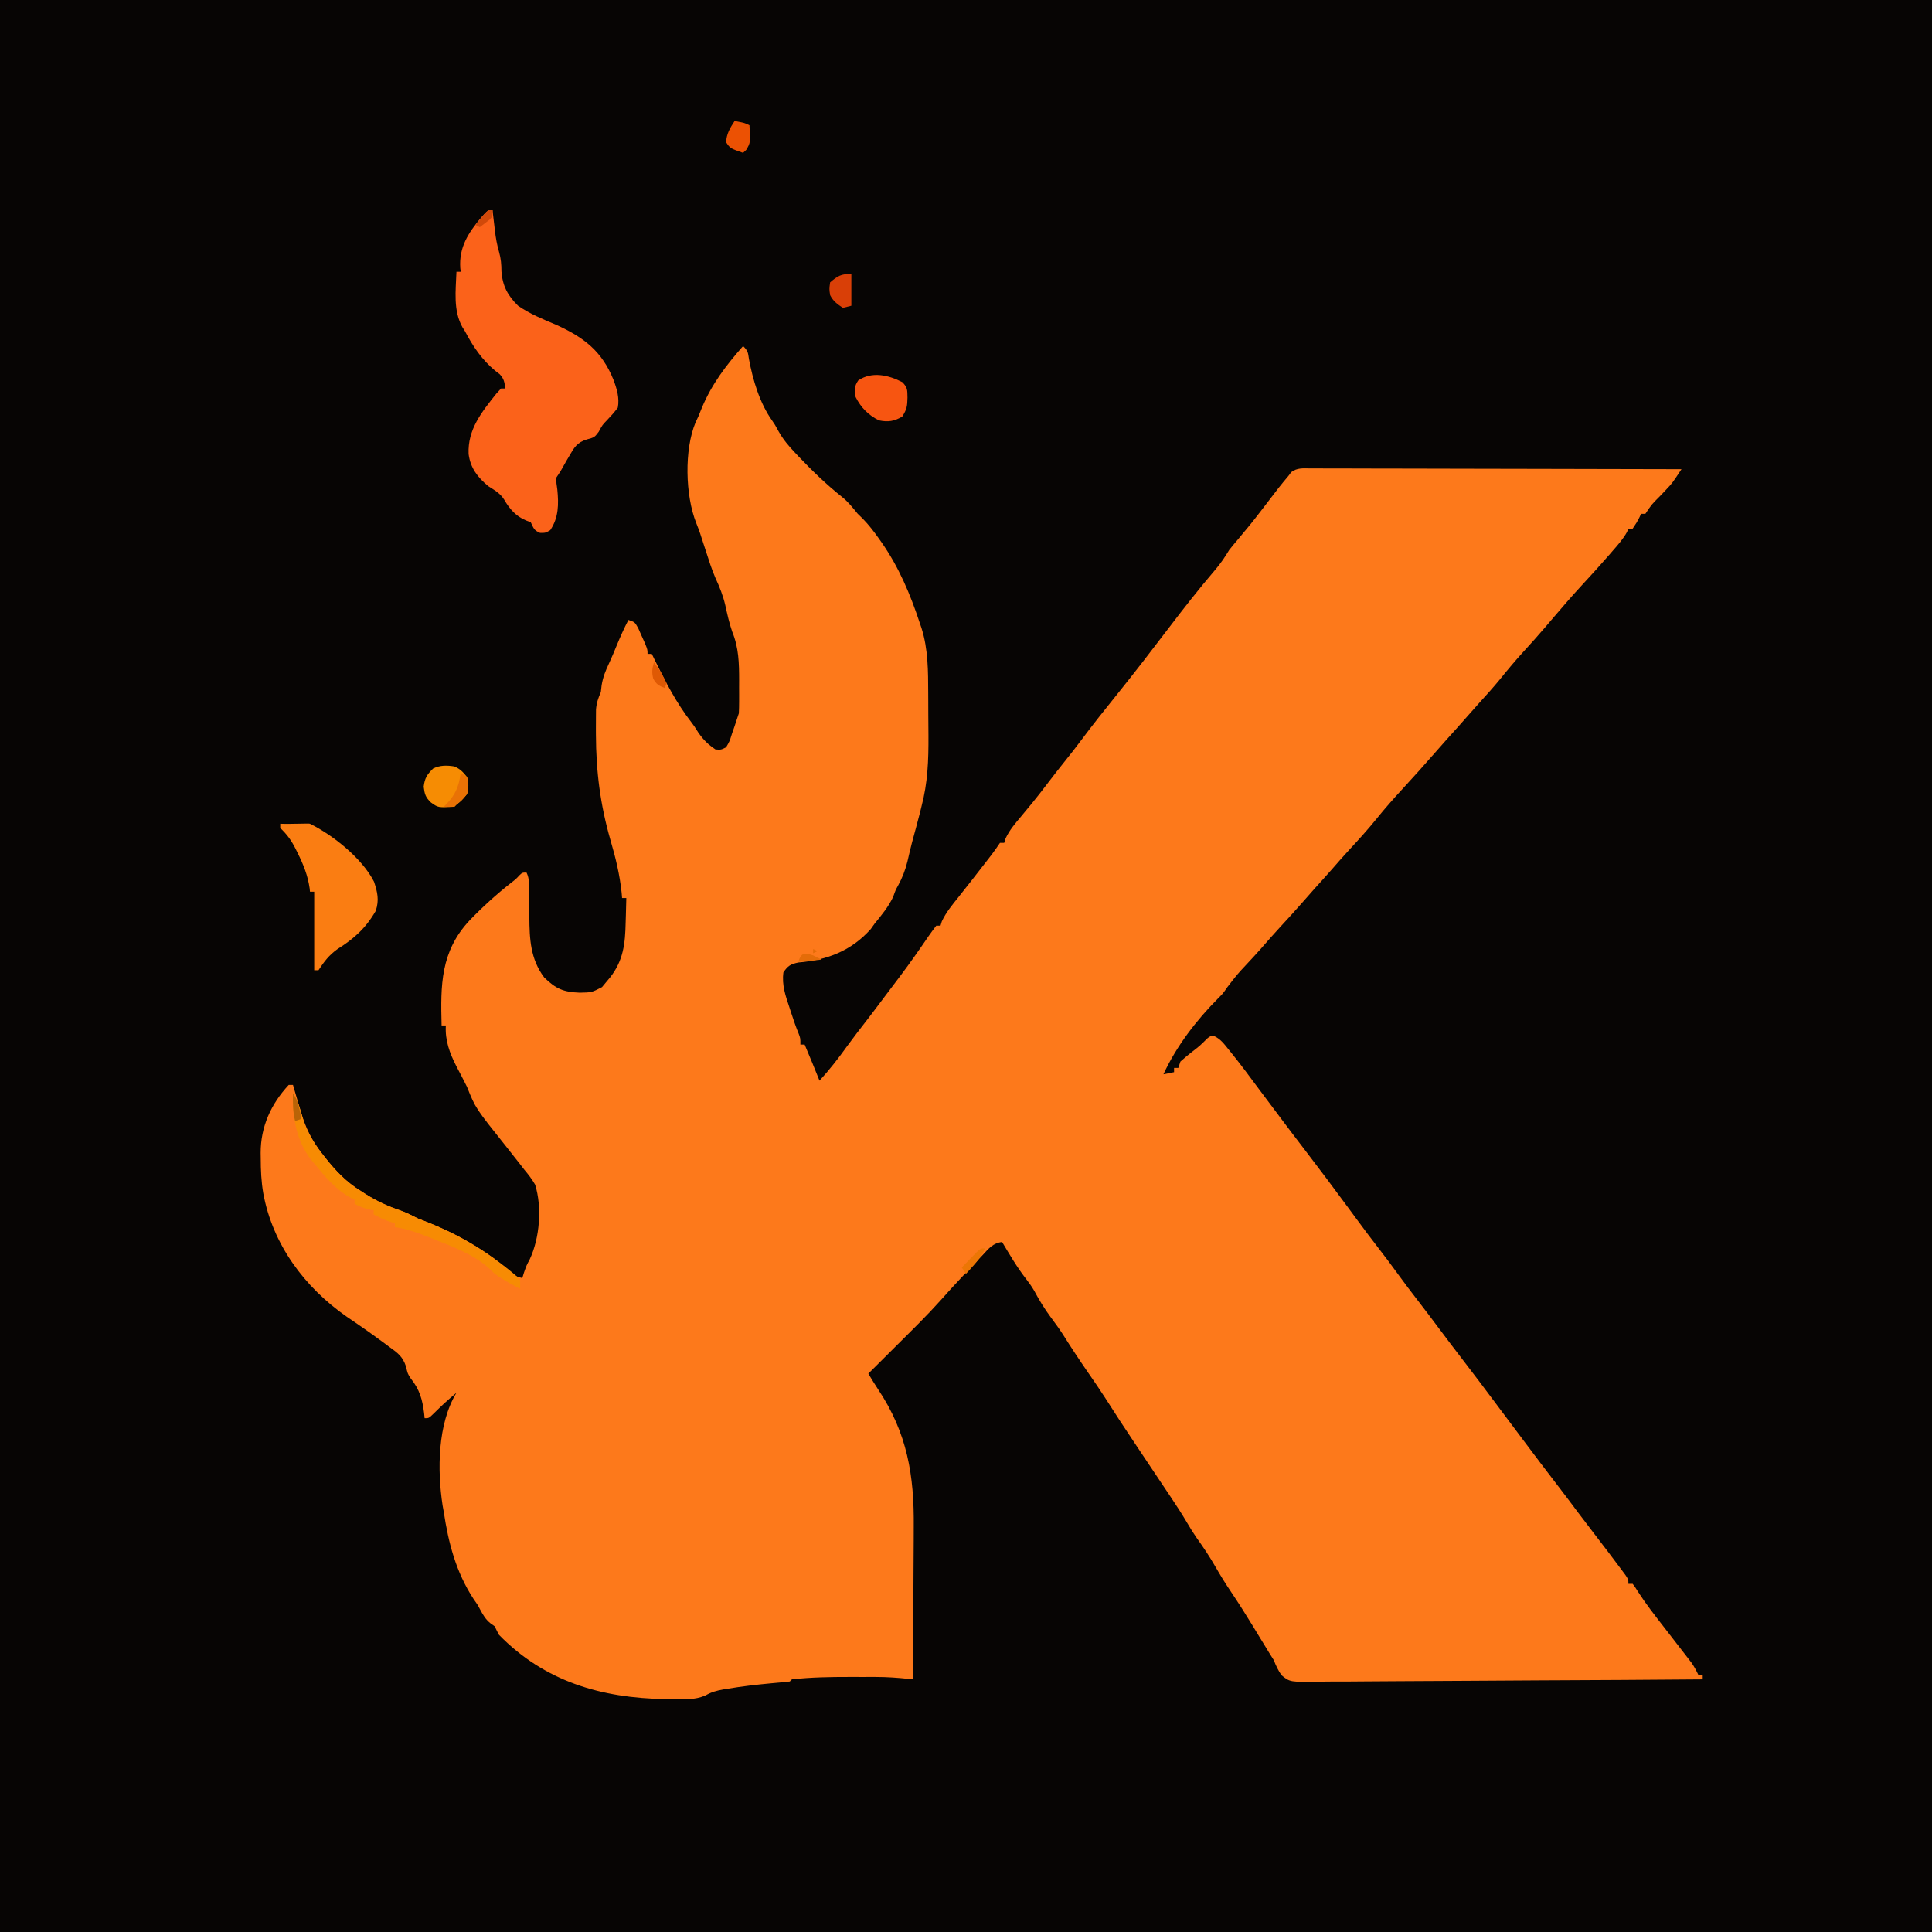 <svg id="svg" version="1.1" xmlns="http://www.w3.org/2000/svg" style="display: block;" viewBox="0 0 910 910"><path d="M0 0 C300.3 0 600.6 0 910 0 C910 300.3 910 600.6 910 910 C609.7 910 309.4 910 0 910 C0 609.7 0 309.4 0 0 Z " transform="translate(0,0)" style="fill: #070504;"/><path d="M0 0 C2.3 2.3 2.302 2.951 2.75 6.062 C4.573 15.923 7.84 26.94 13.727 35.164 C15 37 15 37 16.809 40.324 C18.927 44.064 21.488 47.079 24.438 50.188 C24.953 50.738 25.469 51.289 26 51.857 C32.479 58.689 39.338 65.308 46.723 71.156 C49.577 73.467 51.681 76.159 54 79 C54.775 79.752 55.549 80.503 56.348 81.277 C59.214 84.22 61.575 87.277 63.938 90.625 C64.373 91.24 64.808 91.856 65.257 92.49 C73.448 104.245 78.782 116.946 83.25 130.5 C83.508 131.259 83.767 132.017 84.033 132.799 C87.211 142.756 87.158 153.213 87.203 163.582 C87.209 164.639 87.215 165.697 87.22 166.786 C87.23 169.005 87.236 171.224 87.24 173.444 C87.25 176.794 87.281 180.144 87.312 183.494 C87.37 195.078 86.997 205.748 84 217 C83.67 218.35 83.67 218.35 83.333 219.727 C82.754 222.057 82.137 224.373 81.5 226.688 C81.063 228.302 80.627 229.916 80.191 231.531 C79.985 232.294 79.779 233.058 79.567 233.844 C78.796 236.778 78.12 239.732 77.438 242.688 C76.408 246.862 75.025 250.447 72.957 254.211 C71.831 256.225 71.831 256.225 70.688 259.438 C68.434 264.195 65.313 267.941 62 272 C61.381 272.866 60.763 273.733 60.125 274.625 C50.929 284.903 39.566 289.235 26.031 290.348 C22.364 291.137 21.087 291.885 19 295 C18.188 300.952 20.004 306.055 21.875 311.625 C22.144 312.458 22.414 313.29 22.691 314.148 C23.768 317.447 24.872 320.689 26.195 323.898 C27 326 27 326 27 329 C27.66 329 28.32 329 29 329 C29.792 330.896 30.584 332.792 31.375 334.688 C31.816 335.743 32.257 336.799 32.711 337.887 C33.828 340.584 34.923 343.287 36 346 C40.662 340.916 44.813 335.608 48.824 330 C51.961 325.675 55.235 321.461 58.508 317.238 C60.865 314.189 63.178 311.107 65.487 308.02 C66.915 306.114 68.35 304.214 69.789 302.316 C70.735 301.065 71.68 299.814 72.625 298.562 C73.132 297.891 73.639 297.219 74.162 296.527 C78.655 290.539 82.957 284.424 87.167 278.233 C88.396 276.454 89.692 274.722 91 273 C91.66 273 92.32 273 93 273 C93.294 272.025 93.294 272.025 93.594 271.031 C95.608 266.688 98.522 263.227 101.5 259.5 C102.766 257.895 104.032 256.289 105.297 254.684 C105.923 253.893 106.549 253.103 107.193 252.289 C109.737 249.066 112.248 245.818 114.75 242.562 C115.529 241.553 116.307 240.544 117.109 239.504 C118.463 237.711 119.754 235.869 121 234 C121.66 234 122.32 234 123 234 C123.309 232.995 123.309 232.995 123.625 231.969 C125.491 227.94 128.154 224.882 131 221.5 C132.182 220.071 133.363 218.642 134.543 217.211 C135.129 216.502 135.714 215.792 136.318 215.062 C138.711 212.129 141.02 209.137 143.312 206.125 C146.249 202.275 149.214 198.459 152.25 194.688 C154.487 191.908 156.686 189.115 158.812 186.25 C164.617 178.437 170.712 170.833 176.812 163.25 C184.675 153.446 192.355 143.492 199.958 133.486 C207.207 123.948 214.589 114.494 222.379 105.388 C224.935 102.395 226.989 99.372 229 96 C230.49 94.141 232.014 92.31 233.562 90.5 C237.199 86.208 240.715 81.849 244.125 77.375 C252.64 66.216 252.64 66.216 257 61 C257.57 60.206 257.57 60.206 258.151 59.396 C260.971 57.267 263.877 57.597 267.27 57.639 C268.389 57.635 268.389 57.635 269.53 57.631 C272.036 57.627 274.542 57.643 277.048 57.659 C278.841 57.66 280.635 57.66 282.428 57.658 C287.304 57.657 292.18 57.675 297.055 57.696 C302.148 57.715 307.241 57.716 312.334 57.72 C321.981 57.729 331.628 57.754 341.276 57.784 C352.257 57.817 363.239 57.834 374.221 57.849 C396.814 57.88 419.407 57.933 442 58 C437.653 64.587 437.653 64.587 435.02 67.359 C434.496 67.918 433.972 68.476 433.432 69.051 C432.63 69.892 432.63 69.892 431.812 70.75 C427.979 74.561 427.979 74.561 425 79 C424.34 79 423.68 79 423 79 C422.711 79.598 422.423 80.196 422.125 80.812 C421 83 421 83 419 86 C418.34 86 417.68 86 417 86 C416.782 86.526 416.564 87.052 416.34 87.594 C414.491 90.913 412.049 93.651 409.562 96.5 C408.765 97.422 408.765 97.422 407.952 98.362 C403.54 103.439 399.01 108.403 394.445 113.344 C390.274 117.875 386.253 122.528 382.258 127.215 C381.235 128.414 380.211 129.613 379.188 130.812 C378.67 131.419 378.153 132.025 377.62 132.649 C374.415 136.391 371.148 140.061 367.812 143.688 C363.769 148.093 359.979 152.654 356.223 157.305 C353.293 160.858 350.217 164.263 347.117 167.668 C345.219 169.758 343.353 171.87 341.5 174 C338.107 177.895 334.648 181.728 331.188 185.562 C329.274 187.694 327.381 189.84 325.5 192 C320.587 197.636 315.583 203.193 310.52 208.695 C306.4 213.179 302.385 217.696 298.562 222.438 C294.426 227.563 290.037 232.396 285.562 237.223 C282.901 240.107 280.313 243.043 277.742 246.008 C274.925 249.229 272.047 252.394 269.18 255.57 C267.309 257.656 265.461 259.758 263.625 261.875 C260.171 265.843 256.61 269.708 253.047 273.578 C249.936 276.963 246.889 280.393 243.883 283.871 C241.907 286.105 239.881 288.29 237.85 290.474 C232.708 295.973 232.708 295.973 228.125 301.938 C226 305 226 305 223.766 307.215 C213.517 317.535 204.09 329.746 198 343 C199.65 342.67 201.3 342.34 203 342 C203 341.34 203 340.68 203 340 C203.66 340 204.32 340 205 340 C205.33 339.01 205.66 338.02 206 337 C207.738 335.438 209.539 333.946 211.375 332.5 C215.197 329.549 215.197 329.549 218.602 326.156 C220 325 220 325 221.895 324.98 C224.981 326.475 226.543 328.65 228.688 331.312 C229.122 331.849 229.557 332.386 230.006 332.939 C234.487 338.513 238.753 344.248 243 350 C244.561 352.085 246.123 354.168 247.688 356.25 C252 362 252 362 253.382 363.849 C256.993 368.674 260.644 373.468 264.312 378.25 C271.331 387.418 278.269 396.639 285.105 405.944 C285.71 406.767 286.315 407.59 286.938 408.438 C287.842 409.668 287.842 409.668 288.764 410.923 C292.249 415.657 295.773 420.354 299.375 425 C302.314 428.791 305.194 432.61 308 436.5 C311.251 441.005 314.608 445.42 318.008 449.812 C321.381 454.177 324.698 458.582 328 463 C331.633 467.86 335.291 472.697 339 477.5 C344.272 484.329 349.444 491.231 354.61 498.141 C356.57 500.763 358.535 503.381 360.5 506 C362.96 509.278 365.417 512.558 367.871 515.84 C373.013 522.713 378.181 529.563 383.428 536.356 C386.835 540.771 390.178 545.232 393.516 549.699 C395.939 552.931 398.398 556.136 400.857 559.341 C405.211 565.013 409.558 570.69 413.812 576.438 C414.438 577.282 415.063 578.126 415.707 578.996 C417 581 417 581 417 583 C417.66 583 418.32 583 419 583 C420.156 584.512 420.156 584.512 421.5 586.688 C425.187 592.4 429.337 597.721 433.508 603.082 C436.349 606.734 439.177 610.396 442 614.062 C442.564 614.789 443.128 615.515 443.709 616.264 C444.238 616.951 444.767 617.639 445.312 618.348 C445.783 618.956 446.254 619.565 446.738 620.192 C448.039 622.056 449.035 623.945 450 626 C450.66 626 451.32 626 452 626 C452 626.66 452 627.32 452 628 C426.549 628.21 401.097 628.369 375.645 628.466 C363.827 628.513 352.01 628.576 340.193 628.679 C329.894 628.769 319.595 628.827 309.295 628.847 C303.84 628.859 298.387 628.886 292.933 628.952 C287.799 629.013 282.667 629.032 277.533 629.018 C275.649 629.02 273.765 629.038 271.881 629.073 C257.624 629.321 257.624 629.321 253.593 626.042 C252.023 623.731 250.99 621.603 250 619 C248.983 617.384 248.983 617.384 247.945 615.734 C247.345 614.75 246.744 613.765 246.125 612.75 C245.447 611.643 244.769 610.535 244.07 609.395 C242.71 607.164 241.35 604.932 239.992 602.699 C236.739 597.373 233.433 592.109 229.938 586.938 C227.277 582.994 224.8 579.004 222.438 574.875 C219.752 570.187 216.816 565.799 213.672 561.41 C212.065 559.094 210.613 556.743 209.188 554.312 C206.743 550.153 204.126 546.126 201.438 542.121 C201.001 541.469 200.565 540.817 200.116 540.145 C199.201 538.778 198.285 537.411 197.369 536.044 C193.935 530.918 190.511 525.786 187.085 520.655 C186.232 519.378 185.378 518.1 184.524 516.823 C179.808 509.772 175.152 502.696 170.62 495.524 C168.007 491.452 165.255 487.478 162.5 483.5 C158.41 477.565 154.429 471.593 150.613 465.477 C148.801 462.694 146.854 460.041 144.875 457.375 C141.948 453.418 139.503 449.437 137.199 445.098 C135.999 442.998 134.673 441.157 133.188 439.25 C128.964 433.825 125.535 427.885 122 422 C117.774 422.47 115.724 425.028 113 428 C111.777 429.286 110.553 430.571 109.328 431.855 C107.968 433.299 106.609 434.743 105.25 436.188 C104.585 436.892 103.92 437.596 103.234 438.322 C99.74 442.035 96.301 445.784 92.926 449.605 C86.547 456.721 79.714 463.392 72.938 470.125 C71.581 471.476 70.225 472.828 68.869 474.18 C65.582 477.456 62.292 480.729 59 484 C60.484 486.49 61.97 488.955 63.578 491.367 C77.347 512.02 80.654 531.928 80.391 556.418 C80.383 558.498 80.377 560.579 80.373 562.659 C80.358 568.066 80.319 573.473 80.275 578.879 C80.233 584.424 80.215 589.969 80.195 595.514 C80.153 606.343 80.085 617.171 80 628 C79.365 627.929 78.729 627.859 78.074 627.786 C72.882 627.233 67.778 626.872 62.551 626.867 C61.89 626.866 61.23 626.865 60.549 626.864 C59.165 626.864 57.782 626.865 56.398 626.87 C54.333 626.875 52.269 626.87 50.205 626.863 C41.132 626.858 32.026 626.996 23 628 C22.67 628.33 22.34 628.66 22 629 C19 629.333 16.007 629.617 13 629.875 C6.168 630.515 -0.61 631.283 -7.375 632.438 C-8.057 632.548 -8.739 632.658 -9.441 632.771 C-12.557 633.328 -14.963 633.978 -17.711 635.578 C-22.8 637.778 -27.769 637.399 -33.25 637.312 C-34.984 637.297 -34.984 637.297 -36.752 637.281 C-66.731 636.821 -93.525 629.01 -115 607 C-115.696 605.682 -116.369 604.351 -117 603 C-117.928 602.35 -117.928 602.35 -118.875 601.688 C-121.335 599.734 -122.53 597.565 -124 594.82 C-125.09 592.767 -125.09 592.767 -127 590.062 C-135.241 577.444 -138.79 563.709 -141 549 C-141.173 548.048 -141.345 547.097 -141.523 546.116 C-144.07 529.46 -143.939 507.796 -135 493 C-140.6 497.795 -140.6 497.795 -145.875 502.938 C-148 505 -148 505 -150 505 C-150.112 503.857 -150.112 503.857 -150.227 502.691 C-151.074 496.04 -152.356 491.499 -156.562 486.23 C-158 484 -158 484 -158.781 480.582 C-160.363 475.933 -162.611 474.288 -166.5 471.5 C-167.446 470.791 -167.446 470.791 -168.411 470.067 C-170.26 468.69 -172.125 467.34 -174 466 C-175.367 465.02 -175.367 465.02 -176.762 464.02 C-180.031 461.719 -183.324 459.457 -186.637 457.219 C-206.546 443.359 -221.584 423.184 -226 399 C-226.947 393.481 -227.183 388.144 -227.188 382.562 C-227.2 381.755 -227.212 380.947 -227.225 380.115 C-227.254 367.78 -222.408 357.049 -214 348 C-213.34 348 -212.68 348 -212 348 C-211.834 348.574 -211.668 349.149 -211.497 349.741 C-210.733 352.371 -209.96 354.998 -209.188 357.625 C-208.796 358.98 -208.796 358.98 -208.396 360.363 C-206.134 368.016 -203.194 374.124 -198.25 380.438 C-197.808 381.006 -197.365 381.574 -196.909 382.16 C-191.933 388.469 -186.919 393.794 -180 398 C-178.906 398.71 -178.906 398.71 -177.789 399.434 C-172.516 402.769 -167.359 405.131 -161.457 407.137 C-158.494 408.178 -155.795 409.573 -153 411 C-151.545 411.571 -150.086 412.133 -148.625 412.688 C-134.347 418.369 -121.476 425.716 -109.789 435.738 C-107.158 438.143 -107.158 438.143 -104 439 C-103.732 438.134 -103.464 437.267 -103.188 436.375 C-102 433 -102 433 -100.5 430.188 C-95.782 420.161 -94.608 405.565 -97.957 394.973 C-99.44 392.404 -101.086 390.267 -103 388 C-103.86 386.898 -104.715 385.792 -105.566 384.684 C-107.44 382.258 -109.337 379.853 -111.254 377.461 C-126.05 358.931 -126.05 358.931 -130 349 C-130.613 347.758 -131.239 346.523 -131.875 345.293 C-132.393 344.288 -132.393 344.288 -132.922 343.264 C-133.636 341.889 -134.355 340.516 -135.078 339.146 C-138.201 333.058 -140.436 326.972 -140 320 C-140.66 320 -141.32 320 -142 320 C-142.501 300.922 -142.527 285.209 -128.816 270.52 C-122.657 264.135 -116.189 258.244 -109.207 252.77 C-107.013 251.088 -107.013 251.088 -105.324 249.262 C-104 248 -104 248 -102 248 C-100.513 250.974 -100.844 254.02 -100.824 257.281 C-100.801 258.779 -100.777 260.276 -100.752 261.773 C-100.717 264.125 -100.688 266.477 -100.674 268.829 C-100.602 279.282 -100.189 288.686 -93.688 297.375 C-88.146 302.787 -84.651 304.262 -76.938 304.562 C-71.295 304.456 -71.295 304.456 -66.438 301.938 C-65.633 300.968 -64.829 299.999 -64 299 C-63.554 298.469 -63.108 297.938 -62.648 297.391 C-56.357 289.37 -55.52 281.403 -55.312 271.5 C-55.278 270.391 -55.244 269.283 -55.209 268.141 C-55.127 265.427 -55.058 262.714 -55 260 C-55.66 260 -56.32 260 -57 260 C-57.095 258.811 -57.095 258.811 -57.191 257.598 C-58.091 249.024 -60.005 241.082 -62.438 232.812 C-67.265 216.051 -69.252 200.485 -69.312 183.062 C-69.316 182.352 -69.32 181.641 -69.324 180.908 C-69.33 178.867 -69.319 176.826 -69.301 174.785 C-69.292 173.598 -69.284 172.411 -69.275 171.188 C-69.003 168.032 -68.267 165.873 -67 163 C-66.876 161.928 -66.752 160.855 -66.625 159.75 C-65.981 155.886 -64.829 153.043 -63.176 149.531 C-61.841 146.658 -60.638 143.744 -59.438 140.812 C-57.77 136.782 -56.035 132.857 -54 129 C-51 130 -51 130 -49.395 132.871 C-48.872 134.048 -48.35 135.225 -47.812 136.438 C-47.283 137.612 -46.753 138.786 -46.207 139.996 C-45 143 -45 143 -45 145 C-44.34 145 -43.68 145 -43 145 C-42.492 146.039 -41.984 147.078 -41.461 148.148 C-36.446 158.34 -31.361 168.187 -24.367 177.191 C-23 179 -23 179 -21 182.188 C-18.563 185.614 -16.497 187.645 -13 190 C-10.421 190.193 -10.421 190.193 -8 189 C-6.328 186.127 -6.328 186.127 -5.25 182.625 C-4.843 181.462 -4.435 180.3 -4.016 179.102 C-3.68 178.078 -3.345 177.055 -3 176 C-2.67 175.01 -2.34 174.02 -2 173 C-1.906 171.175 -1.869 169.347 -1.867 167.52 C-1.865 165.896 -1.865 165.896 -1.863 164.24 C-1.867 163.109 -1.871 161.978 -1.875 160.812 C-1.871 159.701 -1.867 158.589 -1.863 157.443 C-1.873 149.334 -2.018 142.124 -5.117 134.527 C-6.535 130.468 -7.449 126.268 -8.378 122.074 C-9.431 117.566 -11.012 113.591 -12.954 109.394 C-14.82 105.121 -16.196 100.684 -17.625 96.25 C-18.22 94.421 -18.816 92.593 -19.414 90.766 C-19.671 89.969 -19.929 89.173 -20.194 88.353 C-20.77 86.672 -21.398 85.009 -22.06 83.36 C-27.255 70.323 -27.764 48.806 -22.371 35.93 C-21.692 34.479 -21.692 34.479 -21 33 C-20.467 31.691 -19.937 30.381 -19.41 29.07 C-14.707 17.842 -8.022 9.086 0 0 Z " transform="translate(350,163)" style="fill: #FD791B;"/><path d="M0 0 C0.121 1.074 0.242 2.148 0.367 3.254 C0.536 4.69 0.705 6.126 0.875 7.562 C0.954 8.267 1.032 8.971 1.113 9.697 C1.529 13.164 2.084 16.292 3.059 19.664 C3.97 22.893 4.165 25.48 4.188 28.812 C4.712 35.679 7.104 40.181 12 45 C17.577 48.868 23.761 51.391 30 54 C43.142 59.985 51.546 66.432 57 80 C58.587 84.296 59.837 88.443 59 93 C57.403 95.175 55.663 97.091 53.797 99.039 C51.784 101.101 51.784 101.101 50 104.375 C48 107 48 107 44.562 107.938 C39.73 109.379 38.445 111.78 36 116 C35.629 116.63 35.258 117.261 34.875 117.91 C33.901 119.598 32.949 121.298 32 123 C31.34 123.99 30.68 124.98 30 126 C30.055 128.646 30.055 128.646 30.5 131.562 C31.192 138.441 31.153 144.808 27.188 150.688 C25 152 25 152 22.375 152 C19.43 150.76 19.35 149.784 18 147 C17.258 146.711 16.515 146.423 15.75 146.125 C11.099 144.222 7.97 140.698 5.5 136.375 C3.53 133.256 1.085 131.996 -2 130 C-7.001 125.869 -10.415 121.502 -11.281 114.836 C-11.76 103.23 -5.11 95.085 1.812 86.375 C2.895 85.199 2.895 85.199 4 84 C4.66 84 5.32 84 6 84 C5.658 81.09 5.402 79.427 3.363 77.262 C2.687 76.742 2.01 76.223 1.312 75.688 C-4.978 70.5 -9.236 64.17 -13 57 C-13.374 56.416 -13.748 55.832 -14.133 55.23 C-18.625 47.267 -17.324 37.835 -17 29 C-16.34 29 -15.68 29 -15 29 C-15.104 28.109 -15.104 28.109 -15.211 27.199 C-15.849 17.427 -11.385 10.606 -5.25 3.312 C-2.303 0 -2.303 0 0 0 Z " transform="translate(232,99)" style="fill: #FB621A;"/><path d="M0 0 C10.893 5.394 24.512 16.217 30.18 27.309 C31.798 32.263 32.672 35.895 31 41 C26.38 49.068 20.798 54.125 13 59 C8.941 61.912 6.74 64.842 4 69 C3.34 69 2.68 69 2 69 C2 56.79 2 44.58 2 32 C1.34 32 0.68 32 0 32 C-0.052 31.464 -0.103 30.927 -0.156 30.375 C-1.043 24.245 -3.137 19.122 -5.875 13.625 C-6.215 12.935 -6.554 12.246 -6.904 11.535 C-8.864 7.72 -10.855 4.975 -14 2 C-14 1.34 -14 0.68 -14 0 C-12.886 0.021 -11.773 0.041 -10.625 0.062 C-0.413 -0.114 -0.413 -0.114 0 0 Z " transform="translate(146,388)" style="fill: #FA7D12;"/><path d="M0 0 C2.652 3.978 3.591 8.106 4.902 12.676 C6.885 18.68 9.873 23.486 13.75 28.438 C14.192 29.006 14.635 29.574 15.091 30.16 C20.067 36.469 25.081 41.794 32 46 C32.73 46.473 33.459 46.946 34.211 47.434 C39.484 50.769 44.641 53.131 50.543 55.137 C53.506 56.178 56.205 57.573 59 59 C60.455 59.571 61.914 60.133 63.375 60.688 C76.376 65.86 87.954 72.429 99 81 C99.874 81.677 100.748 82.354 101.648 83.051 C105.684 86.357 105.684 86.357 107 88 C107 89.32 107 90.64 107 92 C104.22 90.65 101.566 89.188 98.938 87.562 C97.93 86.946 97.93 86.946 96.902 86.316 C95 85 95 85 93.574 83.562 C86.156 76.199 75.559 72.364 66.062 68.562 C64.972 68.125 63.882 67.688 62.759 67.238 C57.81 65.306 53.282 63.747 48 63 C48 62.34 48 61.68 48 61 C47.464 60.897 46.928 60.794 46.375 60.688 C43.375 59.819 40.762 58.444 38 57 C38 56.34 38 55.68 38 55 C36.886 54.814 36.886 54.814 35.75 54.625 C33.199 54.045 31.273 53.263 29 52 C29 51.34 29 50.68 29 50 C28.419 49.734 27.837 49.469 27.238 49.195 C20.298 45.489 14.904 39.022 10 33 C9.536 32.447 9.072 31.894 8.594 31.324 C1.466 22.218 -0.197 11.25 0 0 Z " transform="translate(138,515)" style="fill: #F78B03;"/><path d="M0 0 C2.566 2.566 2.355 3.745 2.438 7.312 C2.349 11.278 2.159 12.747 0 16.188 C-3.765 18.462 -6.763 18.884 -11 18 C-16.014 15.542 -19.488 11.96 -22 7 C-22.515 3.654 -22.683 1.99 -20.75 -0.812 C-14.292 -5.194 -6.409 -3.333 0 0 Z " transform="translate(425,180)" style="fill: #F75511;"/><path d="M0 0 C2.926 1.315 3.838 2.405 6 5 C6.799 7.85 6.795 10.149 6 13 C3.562 15.938 3.562 15.938 1 18 C0.67 18.33 0.34 18.66 0 19 C-7.598 19.43 -7.598 19.43 -11 17 C-13.575 14.517 -13.98 13.16 -14.438 9.562 C-13.932 5.449 -12.895 3.895 -10 1 C-6.757 -0.621 -3.504 -0.558 0 0 Z " transform="translate(214,361)" style="fill: #F68C03;"/><path d="M0 0 C0 4.95 0 9.9 0 15 C-1.32 15.33 -2.64 15.66 -4 16 C-6.647 14.215 -8.56 12.88 -10 10 C-10.438 7.125 -10.438 7.125 -10 4 C-6.414 0.903 -4.789 0 0 0 Z " transform="translate(401,129)" style="fill: #D93F07;"/><path d="M0 0 C4.75 0.875 4.75 0.875 7 2 C7.473 10.193 7.473 10.193 5.5 13.562 C5.005 14.037 4.51 14.511 4 15 C-2.094 12.859 -2.094 12.859 -4 10 C-3.791 6.026 -2.155 3.279 0 0 Z " transform="translate(346,57)" style="fill: #EC5103;"/><path d="M0 0 C0.99 0.66 1.98 1.32 3 2 C3.404 5.084 3.629 7.04 3 10 C0.562 12.938 0.562 12.938 -2 15 C-2.33 15.33 -2.66 15.66 -3 16 C-4.666 16.041 -6.334 16.043 -8 16 C-7.59 15.599 -7.18 15.198 -6.758 14.785 C-2.384 10.171 -0.825 6.271 0 0 Z " transform="translate(217,364)" style="fill: #E97205;"/><path d="M0 0 C-1.444 3.239 -3.258 5.62 -5.625 8.25 C-6.257 8.956 -6.888 9.663 -7.539 10.391 C-8.021 10.922 -8.503 11.453 -9 12 C-9.66 11.01 -10.32 10.02 -11 9 C-9.548 7.494 -8.088 5.995 -6.625 4.5 C-5.407 3.247 -5.407 3.247 -4.164 1.969 C-2 0 -2 0 0 0 Z " transform="translate(464,588)" style="fill: #EC7605;"/><path d="M0 0 C2.524 3.125 4.397 6.313 6 10 C5.67 10.66 5.34 11.32 5 12 C2.22 10.981 1.172 10.303 -0.312 7.688 C-1.075 4.708 -0.837 2.929 0 0 Z " transform="translate(308,312)" style="fill: #DF5904;"/><path d="M0 0 C0.99 0.495 0.99 0.495 2 1 C1.01 1.495 1.01 1.495 0 2 C0 1.34 0 0.68 0 0 Z M0 3 C1.32 3.66 2.64 4.32 4 5 C0.37 5.33 -3.26 5.66 -7 6 C-5.525 1.575 -4.069 1.684 0 3 Z " transform="translate(383,447)" style="fill: #E46C08;"/><path d="M0 0 C1.903 2.855 2.462 4.419 3.125 7.688 C3.293 8.496 3.46 9.304 3.633 10.137 C3.754 10.752 3.875 11.366 4 12 C3.01 12.33 2.02 12.66 1 13 C-0.102 8.591 -0.077 4.516 0 0 Z " transform="translate(138,515)" style="fill: #B96307;"/><path d="M0 0 C0.66 0 1.32 0 2 0 C2 3 2 3 0.688 4.387 C-0.875 5.591 -2.438 6.796 -4 8 C-4.66 7.67 -5.32 7.34 -6 7 C-5.049 5.827 -4.089 4.662 -3.125 3.5 C-2.591 2.85 -2.058 2.201 -1.508 1.531 C-0.761 0.773 -0.761 0.773 0 0 Z " transform="translate(230,99)" style="fill: #D1490A;"/></svg>